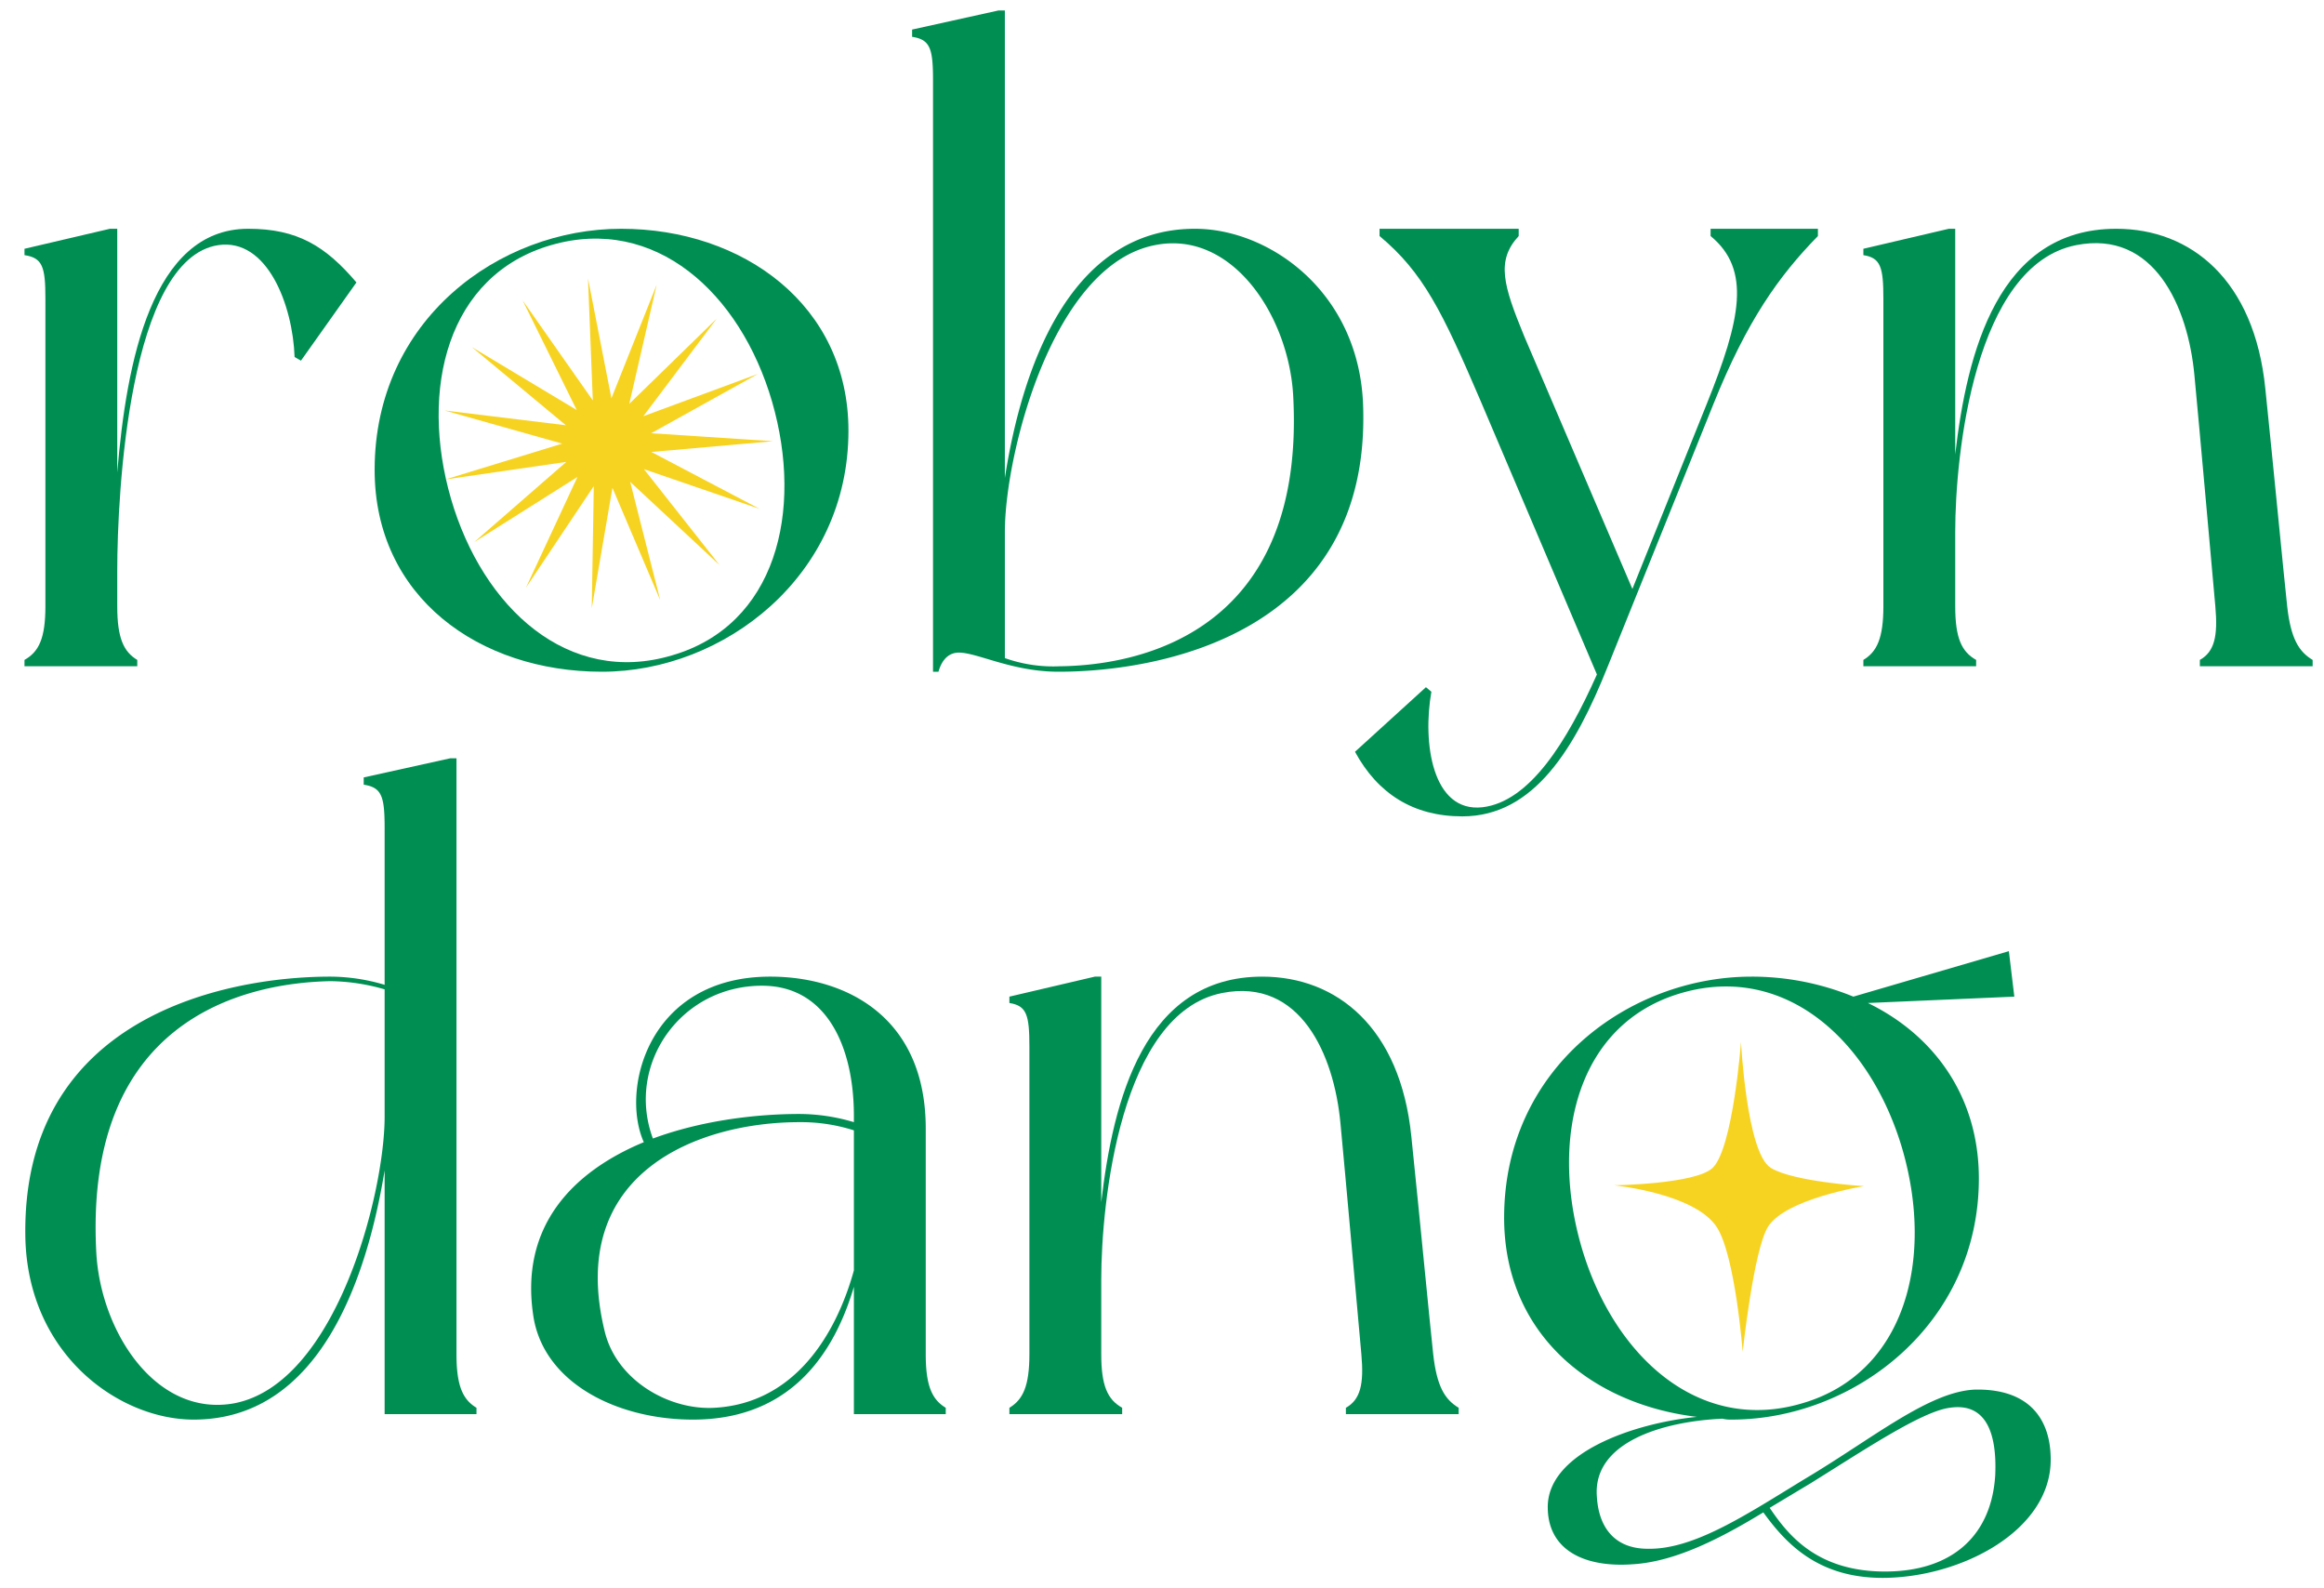 <svg xmlns="http://www.w3.org/2000/svg" width="714.84" height="488.366" viewBox="0 0 714.84 488.366"><path d="M109.638,86.861l-17.064,24.058-1.958-1.119c-.559-15.945-8.392-36.646-23.498-34.408C39.702,79.588,36.066,151.76,36.066,175.538v10.91c0,9.791,1.958,13.987,6.154,16.505v1.958H7.532v-1.958c4.476-2.518,6.434-6.714,6.434-16.505V91.896c0-9.791-.839-12.588-6.434-13.428V76.51l26.295-6.154h2.238v74.97c2.797-33.849,10.63-74.97,40.282-74.97C91.454,70.356,100.126,75.671,109.638,86.861Z" fill="#008e53"/><path d="M260.977,132.458c0,44.758-38.324,74.131-75.809,74.131-37.765,0-69.935-22.939-69.935-62.102,0-46.157,38.324-74.131,75.81-74.131S260.977,93.854,260.977,132.458Zm-23.498-8.952c-9.791-33.568-36.086-57.347-67.977-48.115s-40.562,44.199-30.771,78.047c9.791,33.569,36.087,57.627,67.977,48.115C238.598,192.322,247.27,157.355,237.479,123.507Z" fill="#008e53"/><path d="M419.305,125.465c1.958,69.375-62.382,81.124-93.713,81.124-14.546,0-25.456-6.154-31.051-5.875-3.917.28-5.315,3.917-5.875,5.875h-1.679V24.758c0-9.79-.839-12.588-6.434-13.427V9.093l26.575-5.875h1.958V147.005c5.035-32.45,19.302-76.648,58.465-76.648C390.491,70.356,418.466,89.938,419.305,125.465Zm-21.54-3.917c-1.399-24.337-18.743-50.913-42.52-46.157-31.61,6.154-46.157,64.62-46.157,88.118v38.884a44.49,44.49,0,0,0,16.784,2.518C352.727,204.631,401.681,192.882,397.765,121.549Z" fill="#008e53"/><path d="M527.001,124.346s-22.379,55.668-32.45,80.565c-10.071,25.177-22.659,46.157-44.758,46.157-15.106,0-26.016-6.994-33.009-19.862l21.82-19.861,1.678,1.398c-2.797,15.665.28,37.206,15.666,35.527,14.546-1.678,26.016-20.141,35.247-40.842l-35.807-84.202c-11.749-27.414-17.624-39.443-31.051-50.633V70.356h42.8v2.238c-6.994,7.553-4.755,15.106,1.679,30.771l33.289,77.767,22.939-57.067c10.35-25.736,13.707-41.121,1.119-51.472V70.356h33.009v2.238C547.142,84.903,537.351,98.61,527.001,124.346Z" fill="#008e53"/><path d="M711.346,202.953v1.958H676.659v-1.958c4.476-2.518,5.595-7.274,4.755-16.505s-5.035-56.507-6.434-71.054c-1.958-20.98-12.309-44.758-36.366-40.003-31.331,6.154-37.205,64.62-37.205,88.118v22.939c0,9.791,1.958,13.987,6.434,16.505v1.958H573.155v-1.958c4.196-2.518,6.154-6.714,6.154-16.505V91.896c0-9.791-.839-12.588-6.154-13.428V76.51l26.295-6.154h1.958v69.376c3.637-31.331,13.147-69.376,49.514-69.376,22.939,0,42.52,15.665,45.877,49.234,2.797,27.135,5.595,56.507,6.714,66.857C704.633,196.519,707.15,200.435,711.346,202.953Z" fill="#008e53"/><path d="M146.563,434.911H118.309v-74.97C112.994,392.39,98.728,436.59,59.564,436.59c-22.659,0-50.633-19.582-51.752-55.389-1.678-69.096,62.662-80.845,93.713-80.845a58.898,58.898,0,0,1,16.784,2.518V254.758c0-9.79-.839-12.588-6.434-13.427v-2.238l26.575-5.875h1.958v183.229c0,9.791,1.958,13.987,6.154,16.505Zm-28.254-91.475V304.272a61.666,61.666,0,0,0-16.784-2.518c-27.135.56-75.81,12.309-71.893,83.643C31.03,409.734,48.095,436.03,72.153,431.554,103.483,425.4,118.309,366.934,118.309,343.436Z" fill="#008e53"/><path d="M290.903,434.911H262.649V395.748c-7.273,24.616-22.659,40.842-49.514,40.842-22.938,0-45.317-10.91-48.954-31.052C159.425,377.005,176.49,360.22,198.03,351.269c-7.274-16.226,1.398-50.913,38.884-50.913,23.218,0,47.835,12.309,47.835,46.717v69.375c0,9.791,1.958,13.987,6.154,16.505Zm-28.253-44.199V347.632a53.39,53.39,0,0,0-16.784-2.518c-30.492,0-71.893,15.105-59.864,64.34,3.636,15.105,19.861,24.337,33.848,23.498C244.186,431.554,257.055,410.853,262.649,390.712ZM200.827,350.15c15.106-5.595,31.89-7.554,45.038-7.554a58.867,58.867,0,0,1,16.784,2.519v-1.959c0-21.26-8.392-40.002-28.254-40.002C209.219,303.154,192.434,327.491,200.827,350.15Z" fill="#008e53"/><path d="M448.672,432.953v1.958H413.984v-1.958c4.476-2.518,5.595-7.274,4.755-16.505s-5.035-56.507-6.434-71.054c-1.958-20.98-12.309-44.759-36.366-40.003-31.331,6.154-37.205,64.62-37.205,88.118v22.939c0,9.791,1.958,13.987,6.434,16.505v1.958H310.48v-1.958c4.196-2.518,6.154-6.714,6.154-16.505V321.896c0-9.791-.839-12.588-6.154-13.428V306.51l26.295-6.154h1.958v69.375c3.637-31.33,13.147-69.375,49.514-69.375,22.939,0,42.52,15.665,45.877,49.234,2.797,27.135,5.595,56.507,6.714,66.857C441.958,426.518,444.475,430.435,448.672,432.953Z" fill="#008e53"/><path d="M630.778,448.898c0,22.099-27.974,36.366-51.752,36.366-20.141,0-29.932-10.91-36.645-20.142-12.868,7.833-26.855,15.105-40.003,15.945-14.826,1.119-26.016-4.196-26.295-17.064-.56-17.064,26.295-26.295,45.877-28.254-32.73-3.916-59.305-25.735-59.305-61.263,0-46.157,38.604-74.131,76.089-74.131A82.317,82.317,0,0,1,570.074,306.51L617.91,292.523l1.679,13.987-45.038,1.958c20.141,9.791,34.128,28.533,34.128,53.99,0,44.758-38.324,74.131-76.089,74.131a10.472,10.472,0,0,1-2.797-.28c-18.463.84-40.003,7.273-38.604,24.058.56,9.232,5.315,15.945,15.665,15.945,14.267.28,30.492-10.63,48.395-21.54,20.701-12.309,38.044-26.855,52.312-27.414C624.343,427.078,630.778,436.59,630.778,448.898Zm-76.369-17.344c31.611-9.231,40.562-44.199,30.771-78.048-9.791-33.568-36.087-57.347-67.977-48.115s-40.562,44.199-30.771,78.048C496.223,417.007,522.518,441.065,554.409,431.554Zm45.318,1.399c-8.672,1.119-26.575,13.147-42.8,23.218q-6.294,3.778-12.588,7.554c5.315,7.832,13.987,19.302,34.688,19.581,21.54.28,33.569-11.189,34.688-29.652C614.273,440.786,610.916,431.274,599.726,432.953Z" fill="#008e53"/><path d="M496.472,364.531s24.923-.356,30.254-5.301c6.302-5.845,8.792-38.787,8.792-38.787s1.725,34.103,9.147,38.716c6.932,4.31,28.734,5.63,28.734,5.63s-24.219,3.825-29.607,12.541c-4.396,7.111-7.758,38.399-7.758,38.399s-2.31-29.748-8.016-38.399C521.194,366.983,496.472,364.531,496.472,364.531Z" fill="#f7d321"/><polygon points="221.354 173.808 193.839 148.196 203.099 184.628 188.38 150.038 182.02 187.088 182.643 149.502 161.764 180.762 177.62 146.678 145.832 166.744 174.181 142.056 136.979 147.457 172.919 136.434 136.737 126.237 174.051 130.785 145.145 106.752 177.386 126.085 160.753 92.373 182.341 123.147 180.859 85.585 188.064 122.48 201.988 87.561 193.563 124.198 220.486 97.962 197.889 128.003 233.156 114.986 200.294 133.24 237.805 135.692 200.36 139.001 233.63 156.498 198.077 144.292 221.354 173.808" fill="#f7d321"/></svg>